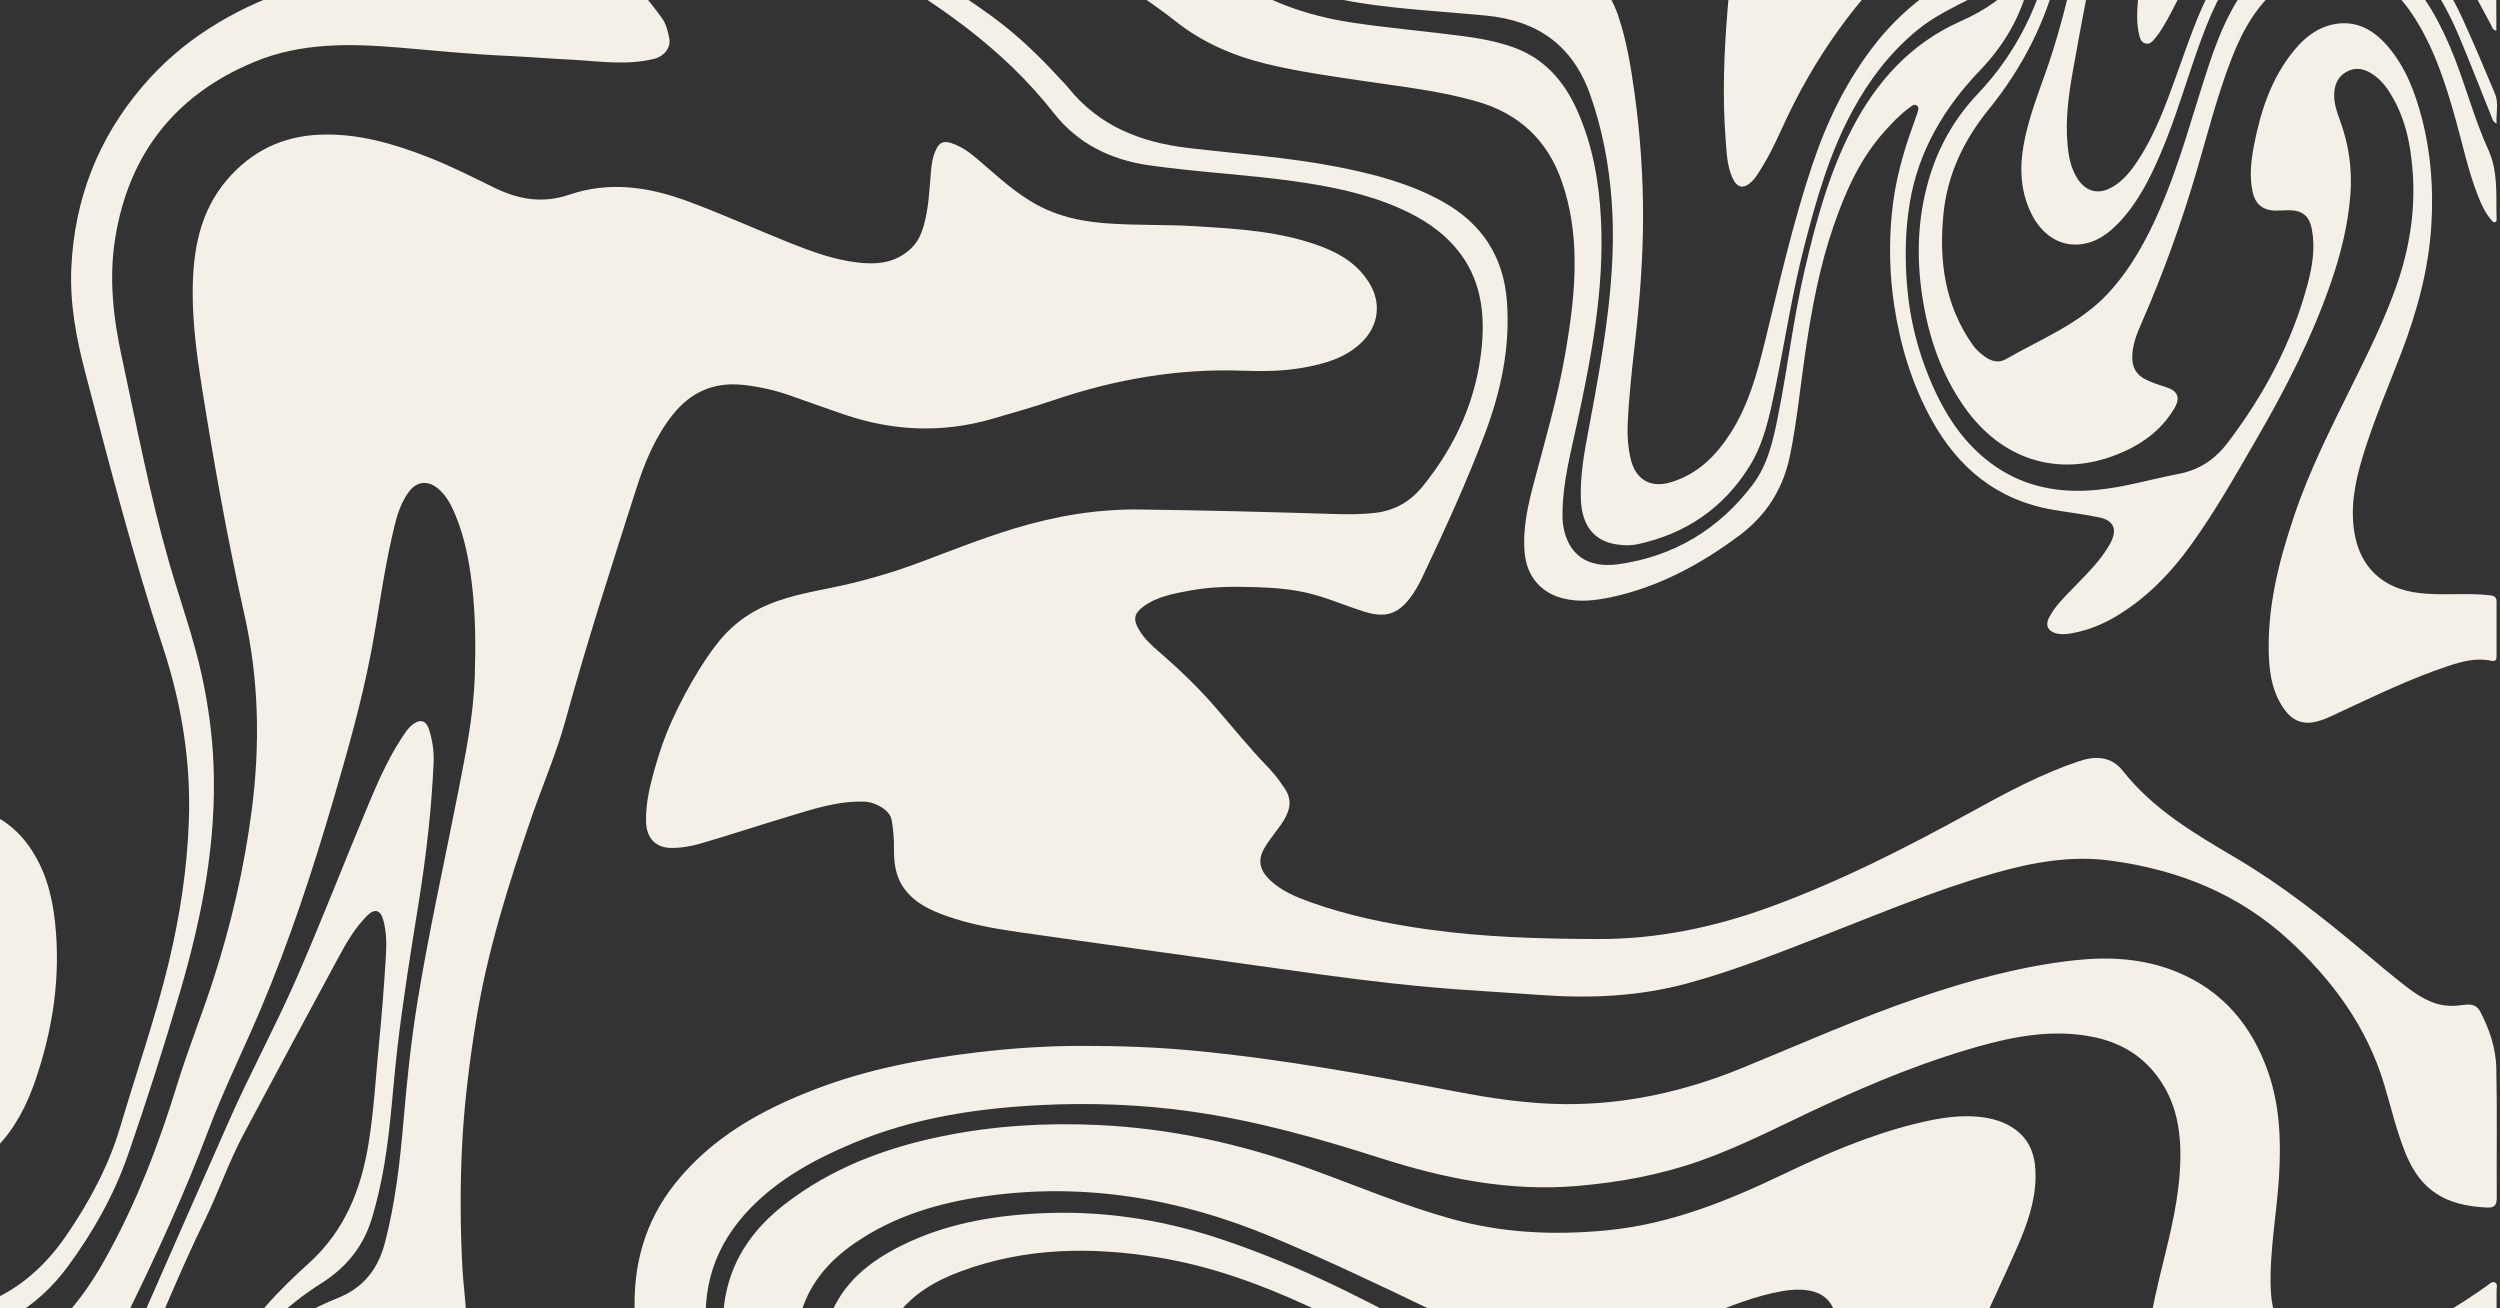<svg xmlns="http://www.w3.org/2000/svg" xmlns:xlink="http://www.w3.org/1999/xlink" width="1200" zoomAndPan="magnify" viewBox="0 0 900 471" height="628" preserveAspectRatio="xMidYMid meet" version="1.2"><rect x="0" y="0" width="900" height="471" fill="#333333" stroke="none"/><g id="49e6cfc2df"><path style=" stroke:none;fill-rule:nonzero;fill:#f4f0e8;fill-opacity:1;" d="M -162.012 -181.531 C -160.91 -181.914 -160.012 -182.609 -159.078 -183.297 C -135.457 -200.449 -109.688 -213.113 -81.266 -220.055 C -74.336 -221.742 -67.25 -223 -60.066 -221.008 C -53.957 -219.324 -51.652 -215.621 -53.148 -209.48 C -54.293 -204.77 -56.781 -200.664 -59.379 -196.668 C -67.344 -184.445 -76.363 -172.973 -84.844 -161.117 C -97.07 -144.008 -109.578 -127.082 -120.723 -109.23 C -124.512 -103.168 -128.102 -96.98 -130.441 -90.145 C -131.184 -87.973 -131.25 -85.824 -131.398 -83.641 C -131.508 -81.91 -129.281 -80.617 -127.156 -80.887 C -122.004 -81.551 -117.688 -84.25 -113.402 -86.793 C -97.789 -96.059 -83.898 -107.77 -69.117 -118.219 C -59.918 -124.719 -50.09 -130.207 -39.223 -133.367 C -31.574 -135.594 -23.566 -136.844 -15.703 -135.066 C -11.836 -134.188 -7.629 -133.336 -4.289 -130.68 C -3.906 -130.375 -3.285 -130.141 -2.824 -130.207 C 1.211 -130.746 5.262 -130.355 9.277 -132.098 C 26.418 -139.566 42.188 -149.574 58.453 -158.629 C 79.902 -170.574 102.113 -180.754 125.219 -188.977 C 144.305 -195.77 163.75 -201.348 183.703 -204.98 C 202.535 -208.414 221.531 -209.75 240.676 -209.133 C 267.039 -208.277 292.762 -203.363 318.395 -197.625 C 332.363 -194.5 346.336 -191.395 360.586 -189.785 C 371.879 -188.504 382.598 -190.449 392.688 -195.68 C 406.711 -202.945 421.75 -206.266 437.371 -207.816 C 450.387 -209.109 463.375 -210.191 476.457 -209.809 C 480.801 -209.684 485.086 -209.066 489.102 -207.32 C 494.332 -205.051 494.758 -201.473 490.234 -198.008 C 484.938 -193.949 478.762 -191.395 472.938 -188.258 C 463.578 -183.207 457.324 -175.84 454.188 -165.648 C 451.105 -155.617 448.293 -145.492 444.074 -135.832 C 438.316 -122.648 430.465 -110.691 422.762 -98.637 C 419.434 -93.43 416.023 -88.254 413.684 -82.484 C 409.738 -72.754 411.773 -65.703 420.332 -59.605 C 426.352 -55.32 433.109 -52.441 439.836 -49.516 C 451.285 -44.547 462.195 -38.539 472.949 -32.23 C 484.746 -25.289 497.703 -22.117 511.145 -20.43 C 523.34 -18.902 535.633 -18.891 547.859 -17.766 C 551.379 -17.438 554.875 -16.922 558.328 -16.18 C 570.781 -13.504 578.711 -5.934 582.691 6.07 C 585.629 14.922 587.113 24.055 588.395 33.23 C 590.52 48.461 591.566 63.793 591.5 79.156 C 591.43 93.633 590.305 108.074 588.688 122.469 C 587.539 132.648 586.371 142.828 585.953 153.062 C 585.785 157.137 586.098 161.207 587.031 165.176 C 588.754 172.555 594.098 175.805 601.387 173.648 C 611.238 170.723 618.008 163.883 623.309 155.438 C 629.551 145.492 632.586 134.312 635.352 123.078 C 640.582 101.762 645.41 80.348 652.383 59.508 C 657.746 43.477 665.012 28.473 675.609 15.18 C 683.887 4.785 694.043 -3.254 705.562 -9.723 C 714.051 -14.492 721.273 -20.465 725.199 -29.754 C 727.516 -35.242 728.844 -40.969 729.777 -46.805 C 732.195 -61.945 734.277 -77.176 740.383 -91.438 C 742.328 -95.98 744.512 -100.426 746.582 -104.91 C 747.918 -107.801 749.102 -110.75 749.719 -113.887 C 750.832 -119.578 747.469 -123.863 741.645 -124.121 C 737.098 -124.312 732.961 -122.707 728.832 -121.141 C 723.793 -119.23 718.945 -116.844 713.762 -115.328 C 704.875 -112.738 698.98 -114.449 693.469 -121.816 C 684.754 -133.457 681.66 -150.172 689.488 -162.824 C 694.551 -171.016 701.816 -176.594 710.398 -180.562 C 718.711 -184.41 727.461 -186.48 736.637 -187.176 C 747.57 -188.008 757.684 -186.062 766.828 -179.898 C 771.977 -176.434 775.848 -171.746 779.008 -166.457 C 783.867 -158.328 787.512 -149.633 790.773 -140.758 C 794.629 -130.273 792.641 -120.918 786.195 -112.086 C 781.707 -105.945 776.703 -100.242 771.438 -94.812 C 759.27 -82.246 751.934 -67.355 748.66 -50.281 C 746.152 -37.234 744.254 -24.086 741.137 -11.152 C 736.617 7.621 728.156 24.336 715.988 39.316 C 707.137 50.215 701.141 62.52 699.68 76.66 C 697.922 93.621 700.062 109.781 710.16 124.156 C 711.344 125.844 712.871 127.16 714.523 128.375 C 716.852 130.086 719.52 130.77 722.004 129.355 C 734.816 121.988 748.898 116.566 759.199 105.297 C 767.301 96.434 772.91 86.062 777.637 75.152 C 784.598 59.09 789.086 42.172 794.484 25.57 C 797.824 15.312 801.594 5.246 807.969 -3.617 C 811.098 -7.945 814.797 -11.703 819.207 -14.75 C 832.488 -23.918 847.023 -23.547 860 -13.883 C 870.52 -6.055 876.773 4.766 881.844 16.473 C 887.109 28.633 890.203 41.633 895.691 53.645 C 899.445 61.879 898.512 70.145 898.762 78.516 C 898.773 79.02 898.895 79.684 898.332 79.93 C 897.602 80.258 897.219 79.559 896.836 79.133 C 894.609 76.559 893.238 73.488 892.012 70.348 C 888.594 61.621 886.66 52.441 884.152 43.445 C 880.371 29.891 876.133 16.539 868.156 4.742 C 864.906 -0.062 860.992 -4.246 856.145 -7.461 C 845.234 -14.695 833.289 -14.199 822.367 -6.137 C 812.898 0.859 807.418 10.637 803.281 21.32 C 798.242 34.344 794.812 47.863 790.895 61.238 C 785.418 79.988 778.816 98.32 770.988 116.207 C 769.223 120.242 767.559 124.336 767.613 128.914 C 767.66 132.48 769.211 134.977 772.348 136.562 C 774.723 137.766 777.242 138.566 779.773 139.375 C 784.059 140.734 785.023 143.199 782.754 147.035 C 777.895 155.246 770.449 160.375 761.801 163.75 C 740.754 171.949 720.43 165.445 707.148 146.496 C 698.711 134.461 694.168 120.953 691.996 106.531 C 689.703 91.305 690.434 76.32 695.305 61.621 C 698.812 51.047 704.492 41.68 712.086 33.691 C 726.199 18.836 734.512 1.211 738.82 -18.598 C 741.305 -30.047 742.688 -41.68 745.117 -53.129 C 748.875 -70.867 756.961 -86.207 769.852 -99.02 C 774.297 -103.426 778.398 -108.152 782.09 -113.234 C 787.859 -121.188 789.152 -129.848 786.41 -139.105 C 783.281 -149.656 778.961 -159.723 772.023 -168.371 C 765.129 -176.953 755.918 -181.34 744.949 -181.914 C 733.535 -182.508 722.871 -179.91 713.074 -173.996 C 708.16 -171.023 704.066 -167.145 701.309 -162.051 C 695.887 -152.039 699.309 -140.027 708.832 -135.73 C 714.164 -133.324 719.574 -134.156 724.863 -136.012 C 730.023 -137.824 735.109 -139.871 740.258 -141.703 C 743.273 -142.77 746.41 -143.355 749.617 -143.234 C 761.012 -142.77 765.938 -130.926 764.914 -123.379 C 764.105 -117.441 761.383 -112.324 758.156 -107.43 C 753.148 -99.84 747.797 -92.473 744.309 -83.98 C 740.148 -73.867 738.133 -63.238 736.492 -52.508 C 734.859 -41.891 733.535 -31.207 729.09 -21.242 C 725.055 -12.199 718.809 -5.348 709.938 -0.805 C 703.188 2.66 696.293 5.879 690.355 10.734 C 680.57 18.746 673.055 28.586 667.051 39.609 C 658.648 54.996 653.91 71.711 649.559 88.559 C 645.129 105.723 642.527 123.258 638.93 140.59 C 636.973 150.016 634.992 159.52 629.844 167.82 C 620.473 182.926 606.852 192.184 589.496 195.93 C 587.078 196.445 584.547 196.367 582.094 196.008 C 573.852 194.824 569.43 189.168 569.105 179.617 C 568.801 170.992 570.41 162.566 571.984 154.164 C 574.727 139.621 577.395 125.066 579.07 110.355 C 580.531 97.547 581.152 84.656 580.16 71.789 C 579.184 59.012 576.82 46.504 572.547 34.312 C 566.27 16.395 553.617 7.43 535.035 5.617 C 520.008 4.156 504.902 3.438 489.957 1.109 C 475.254 -1.176 461.465 -5.629 449.195 -14.301 C 438.094 -22.152 425.719 -27.629 413.383 -33.176 C 404.441 -37.203 395.508 -41.285 387.75 -47.469 C 378.672 -54.691 377.379 -62.574 383.766 -72.238 C 384.789 -73.777 385.938 -75.25 387.117 -76.68 C 394.137 -85.227 402.102 -92.898 409.434 -101.168 C 426.102 -119.961 438.203 -141.039 442.883 -166.008 C 444.582 -175.039 447.867 -183.441 453.242 -191.012 C 456.258 -195.254 455.168 -197.457 449.926 -197.875 C 435.031 -199.043 421.625 -195.363 410.129 -185.457 C 404.102 -180.258 398.848 -174.242 392.688 -169.191 C 380.043 -158.82 365.793 -156.797 350.25 -160.418 C 336.121 -163.715 322.422 -168.438 308.566 -172.645 C 307.652 -172.926 306.73 -173.207 305.719 -173.184 C 311.41 -171.238 317.102 -169.25 322.816 -167.348 C 333.625 -163.77 344.32 -159.812 355.559 -157.629 C 369.852 -154.863 382.461 -158.215 393.711 -167.426 C 400.223 -172.77 405.734 -179.145 412.145 -184.566 C 421.277 -192.305 431.637 -196.57 443.797 -195.457 C 447.609 -195.105 449.352 -192.926 447.934 -189.809 C 442.871 -178.664 441.23 -166.605 438.262 -154.906 C 433.977 -138.059 425.348 -123.504 414.539 -110.074 C 405.645 -99.02 395.148 -89.523 385.07 -79.617 C 381.539 -76.141 378.074 -72.598 375.344 -68.438 C 370.168 -60.551 370.82 -54.207 377.469 -47.492 C 382.82 -42.082 389.289 -38.281 395.938 -34.75 C 406.543 -29.102 417.609 -24.332 428.035 -18.352 C 432.176 -15.977 436.371 -13.625 440.141 -10.723 C 454.121 0.039 470.035 5.664 487.312 8.215 C 500.156 10.117 513.09 11.23 525.957 12.906 C 532.371 13.738 538.715 14.852 544.82 17.035 C 555.945 21.016 563.055 29.184 567.742 39.652 C 573.344 52.148 575.672 65.387 576.348 78.977 C 577.598 104.082 572.895 128.477 567.652 152.816 C 565.449 163.062 562.727 173.242 562.512 183.816 C 562.48 185.582 562.469 187.367 562.738 189.102 C 564.359 199.473 571.266 204.711 582.656 203.117 C 602.645 200.305 618.852 190.531 631 174.445 C 636.488 167.18 638.391 158.305 640.133 149.543 C 643.598 132.109 645.668 114.418 649.707 97.086 C 653.777 79.629 658.434 62.328 666.746 46.324 C 675.609 29.25 687.938 15.574 705.91 7.609 C 714.234 3.922 721.723 -1.016 727.562 -8.172 C 727.945 -8.645 728.406 -9.094 728.898 -9.453 C 730.023 -10.273 730.676 -10.07 730.676 -8.555 C 730.688 -7.023 730.293 -5.586 729.902 -4.133 C 726.832 7.113 720.957 16.809 712.973 25.145 C 699.891 38.789 690.59 54.309 687.484 73.215 C 685.844 83.203 685.73 93.203 686.574 103.258 C 687.543 114.777 690.297 125.844 694.73 136.484 C 699.973 149.07 707.125 160.328 718.664 168.125 C 729.586 175.504 741.777 177.594 754.77 176.367 C 764.836 175.422 774.477 172.477 784.34 170.598 C 791.852 169.172 797.531 165.234 801.996 159.352 C 815.055 142.176 825.066 123.414 830.691 102.484 C 832.434 95.969 833.547 89.348 832.277 82.586 C 831.344 77.637 828.801 75.656 823.785 75.68 C 822.367 75.691 820.961 75.824 819.543 75.824 C 814.73 75.824 811.918 73.688 810.918 68.941 C 809.727 63.309 810.398 57.66 811.48 52.105 C 813.887 39.754 817.754 27.988 825.922 18.082 C 829.711 13.48 834.289 9.836 840.285 8.711 C 848.484 7.172 854.727 10.918 859.789 16.898 C 866.086 24.348 869.426 33.242 871.867 42.543 C 875.164 55.121 876.062 67.965 875.297 80.855 C 874.355 96.734 870.227 111.941 864.559 126.777 C 859.801 139.23 854.48 151.477 850.609 164.266 C 847.898 173.219 846.043 182.309 847.574 191.688 C 849.633 204.352 857.965 211.969 870.73 213.473 C 877.086 214.227 883.441 213.801 889.797 213.891 C 892.09 213.926 894.375 214.059 896.656 214.34 C 898.234 214.531 898.773 215.25 898.762 216.746 C 898.727 223.203 898.738 229.648 898.762 236.105 C 898.762 237.352 898.516 238.23 896.961 237.895 C 891.539 236.691 886.398 238.094 881.359 239.762 C 868.078 244.156 855.516 250.266 842.848 256.125 C 839.578 257.645 836.383 259.387 832.75 260.027 C 828.543 260.758 825.258 259.172 822.773 255.922 C 818.398 250.199 817.094 243.449 816.801 236.477 C 816.07 218.785 820.398 201.98 825.988 185.422 C 831.457 169.215 839.184 154.008 846.73 138.734 C 852.445 127.172 858.18 115.645 862.52 103.461 C 867.27 90.156 869.562 76.469 868.605 62.387 C 867.875 51.668 865.738 41.219 859.496 32.086 C 858.137 30.094 856.504 28.352 854.535 26.965 C 851.621 24.941 848.473 23.953 845.078 25.672 C 841.625 27.418 840.34 30.508 840.309 34.211 C 840.285 37.359 841.262 40.316 842.344 43.219 C 845.559 51.891 846.855 60.855 846.145 70.035 C 845.301 80.988 842.66 91.586 839.059 101.953 C 832.266 121.547 822.863 139.902 812.504 157.789 C 804.891 170.926 797.453 184.164 788.535 196.48 C 781.102 206.738 772.383 215.656 761.359 222.125 C 756.434 225.016 751.191 227.039 745.559 228.027 C 743.703 228.355 741.879 228.48 740.047 227.961 C 737.234 227.176 736.266 225.105 737.594 222.473 C 739.742 218.223 743.152 214.98 746.402 211.617 C 750.945 206.918 755.691 202.395 759.066 196.703 C 759.289 196.32 759.527 195.949 759.73 195.559 C 762.371 190.551 761.023 187.324 755.5 186.211 C 750.148 185.129 744.715 184.469 739.328 183.555 C 719.102 180.16 704.93 168.539 695.258 150.902 C 688.262 138.16 684.145 124.496 681.941 110.145 C 680.254 99.164 679.996 88.176 681.031 77.164 C 682.086 65.949 684.988 55.141 688.891 44.59 C 689.352 43.355 689.77 42.094 690.188 40.836 C 690.488 39.914 690.996 38.801 690.195 38.09 C 689.172 37.168 688.137 38.238 687.387 38.777 C 684.145 41.105 681.422 44.008 678.746 46.953 C 669.68 56.895 664.383 68.91 660.066 81.418 C 655.016 96.051 652.227 111.188 649.965 126.465 C 648.109 138.992 646.938 151.613 644.387 164.043 C 641.898 176.121 635.793 185.66 625.883 192.992 C 612.027 203.238 597.156 211.293 580.172 214.949 C 574.367 216.195 568.531 216.906 562.605 215.398 C 554.527 213.34 549.59 207.254 548.871 198.922 C 548.094 189.922 550.176 181.387 552.449 172.859 C 556.461 157.777 560.816 142.793 563.48 127.387 C 565.426 116.16 566.992 104.867 566.855 93.461 C 566.742 83.914 565.438 74.5 562.277 65.379 C 557.059 50.352 546.777 40.836 531.57 36.492 C 518.266 32.691 504.555 31.184 490.934 29.16 C 479.238 27.418 467.516 25.809 456 23.02 C 444.066 20.129 433.031 15.383 423.359 7.766 C 407.938 -4.359 390.863 -13.828 373.812 -23.355 C 364.016 -28.832 354.297 -34.469 345.965 -42.141 C 345.121 -42.914 344.32 -43.746 343.578 -44.613 C 336.91 -52.316 337.438 -59.473 345.086 -66.289 C 350.922 -71.473 357.414 -75.746 363.883 -80.066 C 376.242 -88.32 388.457 -96.77 398.738 -107.609 C 408.23 -117.633 416.477 -128.496 420.379 -142.062 C 421.332 -145.391 422.008 -148.766 421.684 -152.266 C 421.266 -156.754 418.453 -158.406 414.328 -156.605 C 407.938 -153.828 402.707 -149.227 396.902 -145.539 C 388.547 -140.23 379.832 -135.898 369.863 -134.594 C 361.125 -133.457 352.621 -134.605 344.207 -137.059 C 332.781 -140.398 322.176 -145.66 311.5 -150.789 C 296.453 -158.035 281.402 -165.266 265.094 -169.371 C 253.52 -172.285 241.777 -173.926 229.832 -174.637 C 221.328 -175.129 212.871 -175.051 204.434 -174.387 C 189.387 -173.219 174.582 -170.453 159.918 -166.82 C 120.246 -157 84.648 -138.801 51.805 -114.832 C 35.102 -102.652 18.648 -90.133 4.238 -75.23 C -36.871 -32.715 -66.699 16.496 -83.09 73.52 C -87.184 87.77 -89.32 102.461 -92.02 117.016 C -95.617 136.43 -97.395 156.023 -97.09 175.738 C -96.73 198.066 -94.312 220.156 -86.621 241.336 C -81.684 254.922 -74.867 267.473 -64.383 277.641 C -58.016 283.816 -50.516 287.664 -41.395 288.449 C -33.555 289.125 -25.715 288.406 -17.906 289.203 C -6.289 290.398 3.531 294.84 10.469 304.672 C 16.238 312.836 18.738 322.117 19.793 331.855 C 21.93 351.348 19.098 370.266 12.809 388.711 C 9.738 397.734 5.477 406.137 -1.262 413.074 C -10.383 422.477 -22.285 423.715 -33.238 416.527 C -42.676 410.332 -49.684 401.816 -55.848 392.605 C -71.504 369.23 -84.875 344.531 -97.461 319.395 C -106.988 300.363 -116.359 281.254 -123.816 261.289 C -129.496 246.082 -132.883 230.348 -134.758 214.25 C -136.785 196.871 -137.93 179.461 -137.887 161.961 C -137.852 146.496 -136.828 131.098 -135.289 115.723 C -133.051 93.406 -129.574 71.281 -125.121 49.305 C -122.895 38.316 -120.25 27.406 -118.148 16.383 C -116.941 10.094 -115.82 3.797 -116.289 -2.785 C -116.672 -8.105 -121.555 -9.891 -125.93 -7.801 C -133.637 -4.109 -139.742 1.684 -145.59 7.699 C -150.754 13.02 -155.59 18.656 -159.91 24.707 C -160.449 25.461 -160.988 26.168 -162.078 25.773 C -162.078 -9.578 -162.078 -44.93 -162.078 -80.289 C -159.84 -81.539 -159.098 -83.945 -157.805 -85.891 C -145.23 -104.82 -130.508 -122.109 -116.348 -139.812 C -105.156 -153.805 -94.156 -167.953 -84.527 -183.105 C -81.828 -187.355 -79.285 -191.723 -78.148 -196.703 C -77.035 -201.562 -79.129 -204.406 -84.121 -204.812 C -87.664 -205.094 -91.176 -204.812 -94.617 -203.879 C -118.699 -197.32 -139.977 -185.512 -158.918 -169.383 C -159.84 -168.598 -160.594 -167.48 -162.07 -167.797 C -162.012 -172.328 -162.012 -176.93 -162.012 -181.531 Z M -162.012 -181.531 "/><path style=" stroke:none;fill-rule:nonzero;fill:#f4f0e8;fill-opacity:1;" d="M -162.012 254.922 C -161.16 255.484 -160.461 256.113 -159.168 255.809 C -156.738 255.246 -154.734 256.25 -153.004 258.039 C -149.215 261.973 -146.625 266.73 -144.039 271.422 C -127.371 301.59 -111.273 332.059 -95.598 362.742 C -81.594 390.152 -69.344 418.34 -59.594 447.559 C -58.086 452.082 -56.32 456.512 -53.832 460.629 C -48.816 468.953 -41.18 472.855 -31.801 473.203 C -7.922 474.105 10.625 464.195 24 444.59 C 32.199 432.578 39.094 419.812 43.246 405.809 C 49.137 385.922 56 366.316 60.836 346.141 C 64.785 329.629 67.336 312.879 67.977 295.898 C 68.801 274.367 65.367 253.383 58.676 233.035 C 47.914 200.359 39.332 167.09 30.625 133.852 C 27.418 121.605 25.102 109.164 25.676 96.41 C 26.801 71.73 35.27 49.891 51.332 31.062 C 65.492 14.469 83.465 3.684 103.824 -3.527 C 113.914 -7.09 124.34 -9.5 134.543 -12.68 C 137.996 -13.762 141.223 -15.191 144.16 -17.473 C 148.68 -20.98 147.141 -26.414 144.777 -29.742 C 138.398 -38.766 129.188 -44.164 119.516 -48.82 C 110.629 -53.094 101.215 -55.996 91.418 -57.066 C 81.812 -58.109 72.207 -57.559 62.691 -55.578 C 49.789 -52.891 37.664 -48.113 25.867 -42.41 C 21.738 -40.418 17.59 -38.461 13.449 -36.48 C 12.043 -35.805 10.414 -35.48 9.141 -36.27 C 7.633 -37.203 8.445 -38.844 8.84 -40.16 C 10.211 -44.793 12.832 -48.797 15.555 -52.711 C 22.449 -62.633 30.762 -71.316 39.555 -79.527 C 57.137 -95.926 76.188 -110.355 97.133 -122.211 C 121.707 -136.113 147.914 -145.234 175.988 -148.711 C 194.977 -151.062 213.758 -150.16 232.113 -144.438 C 249.852 -138.902 264.496 -128.891 275.25 -113.527 C 279.117 -107.992 279.602 -102.102 276.316 -98.344 C 274.227 -95.957 271.988 -93.676 269.254 -91.965 C 266.016 -89.953 263.035 -87.59 260.324 -84.926 C 254.016 -78.75 253.125 -71.742 257.559 -64.016 C 261.336 -57.445 266.781 -52.43 272.629 -47.809 C 285.922 -37.312 300.625 -29 315.191 -20.488 C 329.531 -12.109 343.906 -3.785 357.336 6.059 C 366.141 12.512 373.98 20.016 381.336 28.059 C 382.473 29.293 383.688 30.465 384.746 31.77 C 395.848 45.535 410.805 51.262 427.879 53.285 C 445.82 55.422 463.895 56.613 481.664 60.113 C 494.613 62.668 507.32 65.961 519.008 72.383 C 533.359 80.27 541.301 92.203 542.504 108.68 C 543.707 125.168 540.32 140.859 534.586 156.09 C 527.926 173.793 519.996 190.969 511.91 208.062 C 510.695 210.629 509.266 213.082 507.57 215.332 C 503.047 221.336 498.312 222.438 491.215 220.223 C 485.074 218.312 479.125 215.723 472.926 214.027 C 466.551 212.281 459.914 211.641 453.289 211.418 C 445 211.137 436.676 211.047 428.488 212.586 C 422.57 213.688 416.543 214.688 411.516 218.445 C 408.273 220.863 407.891 223 409.949 226.566 C 412.234 230.527 415.754 233.328 419.094 236.25 C 425.473 241.82 431.488 247.723 437.07 254.09 C 443.559 261.5 449.699 269.219 456.582 276.293 C 458.844 278.621 460.789 281.297 462.59 283.996 C 465.613 288.531 464.031 292.738 461.238 296.75 C 459.18 299.711 456.809 302.434 455.02 305.605 C 452.309 310.395 454.234 314.086 457.359 316.984 C 461.41 320.73 466.379 322.848 471.418 324.656 C 485.188 329.629 499.438 332.531 513.914 334.566 C 534.27 337.434 554.73 337.984 575.234 338.055 C 596.605 338.109 617.121 333.848 637.164 326.535 C 662.57 317.258 686.539 305.031 710.172 292.016 C 722.543 285.199 735.031 278.531 748.504 274.008 C 754.43 272.031 760.102 272.277 764.207 277.484 C 775.148 291.387 790.031 300.082 804.879 308.844 C 821.309 318.539 836.223 330.27 850.777 342.508 C 855.785 346.715 860.777 350.941 865.941 354.945 C 870.562 358.535 875.488 361.75 881.598 362.09 C 883.688 362.211 885.824 361.875 887.93 361.672 C 890.18 361.461 891.844 362.156 892.934 364.27 C 896.242 370.625 898.512 377.398 898.672 384.484 C 899.02 400.027 898.727 415.594 898.828 431.148 C 898.852 433.77 898.074 434.852 895.375 434.727 C 880.551 434.051 871.609 428.742 866.164 415.582 C 862.812 407.473 860.855 398.914 858.348 390.547 C 852.16 369.828 839.902 353.137 824.277 338.672 C 805.969 321.734 783.91 312.992 759.492 309.789 C 745.398 307.941 731.688 310.441 718.156 314.297 C 696.359 320.52 675.52 329.371 654.441 337.559 C 639.031 343.543 623.688 349.594 607.695 353.945 C 590.215 358.715 572.523 359.512 554.617 358.199 C 545.461 357.535 536.285 356.984 527.129 356.352 C 509.941 355.172 492.836 353.18 475.773 350.852 C 459.496 348.625 443.234 346.309 426.969 344.023 C 406.77 341.191 386.555 338.434 366.367 335.512 C 357.719 334.262 349.09 332.711 340.824 329.785 C 335.098 327.762 329.598 325.254 325.719 320.156 C 322.309 315.691 321.77 310.531 321.836 305.254 C 321.871 301.871 321.566 298.539 321.004 295.234 C 320.41 291.734 315.359 288.754 311.219 288.598 C 301.199 288.227 291.953 291.543 282.605 294.32 C 272.371 297.371 262.246 300.777 251.988 303.727 C 248.75 304.66 245.332 305.254 241.855 305.254 C 236.008 305.254 232.664 301.789 232.566 295.504 C 232.465 288.891 234.039 282.59 235.828 276.305 C 237.434 270.613 239.348 265.043 241.801 259.645 C 244.711 253.211 247.996 247.027 251.719 241.008 C 253.633 237.926 255.68 234.934 257.859 232.102 C 261.121 227.836 265.016 224.137 269.637 221.234 C 278.434 215.723 288.34 213.789 298.309 211.797 C 309.488 209.559 320.441 206.457 331.141 202.453 C 342.387 198.234 353.555 193.781 365.074 190.281 C 379.797 185.805 394.855 183.23 410.23 183.422 C 433.547 183.703 456.863 184.32 480.18 185.039 C 485.32 185.199 490.406 185.211 495.5 184.566 C 502.328 183.703 507.852 180.395 512.125 175.133 C 524.18 160.297 531.73 143.457 533.473 124.348 C 534.609 111.898 532.875 99.977 524.574 89.84 C 518.996 83.035 511.809 78.48 503.879 74.98 C 491.73 69.617 478.844 67.062 465.785 65.23 C 448.484 62.801 431.02 61.992 413.719 59.516 C 399.863 57.539 388.062 51.758 379.457 40.801 C 360.891 17.137 336.785 0.602 310.973 -13.93 C 293.414 -23.816 275.914 -33.816 259.492 -45.535 C 250.312 -52.082 241.664 -59.215 235.848 -69.145 C 230.609 -78.098 229.539 -87.488 232.484 -97.477 C 233.668 -101.48 235.027 -105.43 234.871 -109.852 C 234.633 -116.824 230.855 -121.445 225.738 -125.137 C 216.738 -131.625 206.289 -134.379 195.426 -135.27 C 163.832 -137.867 135.027 -129.645 108.863 -112.031 C 103.691 -108.547 98.832 -104.551 95.75 -98.828 C 93.543 -94.746 95.008 -91.078 98.527 -88.48 C 101.676 -86.152 105.219 -84.488 108.773 -83 C 126.914 -75.41 144.352 -66.488 160.805 -55.703 C 167.758 -51.148 174.27 -45.965 180.793 -40.836 C 190.52 -33.176 200.77 -26.258 210.914 -19.172 C 217.719 -14.414 224.387 -9.477 230.203 -3.469 C 233.172 -0.398 235.68 2.977 238.199 6.383 C 239.852 8.598 240.414 11.195 240.934 13.762 C 241.617 17.18 239.031 20.262 235.656 21.129 C 225.57 23.715 215.457 21.961 205.355 21.465 C 197.688 21.094 190.027 20.441 182.355 20.105 C 169.645 19.531 156.992 18.273 144.328 17.18 C 126.434 15.652 108.594 15.211 91.566 22.277 C 63.109 34.086 46.359 55.422 41.469 85.746 C 39.152 100.121 40.781 114.484 43.863 128.656 C 49.219 153.344 53.906 178.18 60.883 202.496 C 64.805 216.164 69.723 229.547 72.727 243.473 C 75.008 254.023 76.449 264.664 76.875 275.473 C 77.977 303.355 72.645 330.293 64.895 356.801 C 59.105 376.609 52.828 396.305 46.059 415.797 C 41.02 430.273 33.461 443.633 24.359 456.008 C 12.988 471.461 -2.723 479.887 -21.238 483.629 C -28.82 485.172 -36.445 485.98 -44.137 484.711 C -60.176 482.043 -69.367 473 -72.438 456.996 C -75.598 440.543 -79.996 424.492 -87.645 409.465 C -92.637 399.645 -99.117 390.859 -106.012 382.348 C -111.746 375.262 -116.664 367.633 -121.465 359.906 C -134.039 339.648 -145.512 318.684 -159.73 299.461 C -160.359 298.617 -160.855 297.641 -162 297.359 C -162.012 283.199 -162.012 269.059 -162.012 254.922 Z M -162.012 254.922 "/><path style=" stroke:none;fill-rule:nonzero;fill:#f4f0e8;fill-opacity:1;" d="M -162.012 324.387 C -160.82 324.961 -160.258 326.086 -159.652 327.164 C -149.234 345.656 -141.34 365.195 -135.535 385.598 C -131.836 398.598 -128.484 411.691 -124.559 424.625 C -120.262 438.754 -115.277 452.656 -107.867 465.523 C -103.074 473.836 -96.395 480.527 -88.836 486.309 C -80.098 493 -70.773 498.715 -60.379 502.516 C -49.438 506.52 -38.391 506.758 -27.402 502.91 C -15.883 498.871 -4.738 493.91 5.867 487.836 C 19.781 479.875 29.5 468.008 37.316 454.207 C 48.746 434.027 56.957 412.602 63.762 390.512 C 67.629 377.949 72.555 365.723 76.617 353.215 C 83.141 333.113 87.922 312.566 90.633 291.602 C 93.68 268.047 93.219 244.574 87.988 221.27 C 81.879 194.105 77.012 166.719 72.645 139.23 C 70.848 127.879 69.328 116.465 69.371 104.969 C 69.43 90.336 71.836 76.207 81.848 64.578 C 90.539 54.465 101.598 49.078 114.938 48.496 C 128.66 47.887 141.504 51.656 154.102 56.559 C 162.348 59.766 170.219 63.812 178.16 67.672 C 186.832 71.879 195.547 73.285 204.816 70.125 C 219.27 65.195 233.34 67.211 247.309 72.352 C 259.84 76.961 271.988 82.484 284.371 87.445 C 292.176 90.57 300.086 93.441 308.477 94.473 C 315.707 95.363 322.578 94.746 328.203 89.211 C 330.465 86.996 331.68 84.207 332.488 81.426 C 334.355 74.973 334.59 68.211 335.164 61.531 C 335.402 58.73 335.828 56.062 337.156 53.465 C 338.426 50.98 340.184 50.789 342.363 51.477 C 347.312 53.016 350.992 56.523 354.781 59.797 C 361.664 65.75 368.445 71.777 376.93 75.523 C 383.754 78.535 390.898 79.832 398.242 80.391 C 408.906 81.203 419.613 80.773 430.285 81.438 C 445.551 82.383 460.848 83.227 475.379 88.637 C 482.543 91.301 488.863 95.195 493.004 101.977 C 497.332 109.074 496.309 117.184 490.406 123.031 C 484.434 128.949 476.816 130.996 468.934 132.402 C 461.77 133.672 454.504 133.707 447.258 133.449 C 424.09 132.637 401.684 136.508 379.797 143.895 C 372.352 146.414 364.793 148.598 357.234 150.781 C 339.227 155.988 321.434 155.223 303.797 149.184 C 297.273 146.957 290.781 144.629 284.293 142.332 C 278.848 140.422 273.27 139.195 267.535 138.566 C 257.039 137.418 248.66 141.141 242.18 149.305 C 235.871 157.258 232.059 166.539 229.023 176.055 C 220.215 203.645 211.285 231.211 203.625 259.16 C 200.328 271.207 195.336 282.637 191.285 294.402 C 183.02 318.449 175.371 342.688 171.32 367.883 C 168.914 382.863 167.047 397.891 166.316 413.074 C 165.609 427.652 165.699 442.219 166.484 456.77 C 166.766 461.969 167.52 467.129 167.754 472.328 C 168.316 484.473 166.562 495.992 157.746 505.316 C 153.605 509.691 148.512 512.684 143.18 515.293 C 139.602 517.035 135.957 518.645 132.676 520.918 C 128.039 524.109 127.219 528.633 130.367 533.301 C 132.348 536.227 135.117 538.262 138.051 540.094 C 139.164 540.793 140.234 541.578 141.324 542.332 C 127.715 542.332 114.105 542.332 100.496 542.332 C 100 541.5 99.586 540.609 99 539.848 C 90.801 529.148 87.211 517.137 88.617 503.695 C 89.742 492.945 94.738 484.34 103.059 477.559 C 108.75 472.91 115.32 469.852 122.023 467.109 C 131.031 463.406 136.148 456.66 138.559 447.445 C 142.371 432.871 144.035 417.969 145.305 403.031 C 146.52 388.789 148.016 374.586 150.312 360.492 C 154.406 335.32 159.996 310.43 164.887 285.402 C 167.598 271.523 170.465 257.688 170.918 243.516 C 171.266 232.473 171.219 221.438 169.902 210.438 C 168.891 201.891 167.293 193.488 163.988 185.512 C 162.48 181.879 160.703 178.258 157.465 175.703 C 153.797 172.812 149.93 173.332 147.148 177.109 C 143.438 182.172 142.258 188.191 140.918 194.117 C 137.871 207.559 136.195 221.258 133.598 234.777 C 130.156 252.762 125.148 270.355 120.02 287.898 C 112.543 313.523 104.184 338.84 93.781 363.449 C 87.629 378.004 80.555 392.188 74.996 406.977 C 66.438 429.742 56.305 451.777 45.594 473.586 C 39.531 485.926 30.703 495.566 19.016 502.742 C 9.984 508.285 0.629 513.281 -8.258 519.082 C -20.227 526.902 -33.375 532.871 -44.297 542.309 C -60.738 542.309 -77.172 542.309 -93.617 542.309 C -96.957 537.316 -99.68 531.949 -102.66 526.742 C -109.363 514.988 -118.609 505.191 -127.156 494.855 C -141.148 477.941 -153.23 459.887 -160.371 438.898 C -160.719 437.887 -161.148 436.918 -162.035 436.258 C -162.012 398.98 -162.012 361.684 -162.012 324.387 Z M -162.012 324.387 "/><path style=" stroke:none;fill-rule:nonzero;fill:#f4f0e8;fill-opacity:1;" d="M -162.012 -247.285 C -155.727 -248.578 -150.023 -251.48 -144.195 -253.977 C -127.652 -261.086 -111.445 -268.969 -94.492 -275.156 C -70.324 -283.984 -45.613 -290.699 -20.281 -295.266 C -3.367 -298.316 13.461 -301.879 30.391 -304.93 C 49.656 -308.402 68.969 -311.586 88.438 -313.781 C 101.406 -315.242 114.398 -316.512 127.41 -317.535 C 144.91 -318.91 162.438 -320.066 179.949 -321.227 C 196.402 -322.316 212.871 -323.453 229.246 -325.477 C 245.477 -327.492 261.359 -331.281 277.207 -335.16 C 288.555 -337.941 300.062 -339.684 311.727 -340.043 C 318.16 -340.246 324.613 -339.852 330.957 -338.504 C 336.414 -337.344 341.406 -335.16 345.637 -331.496 C 354.555 -323.758 365.117 -319.145 376.086 -315.277 C 392.426 -309.508 409.242 -305.66 426.371 -303.172 C 439.879 -301.215 453.488 -301.082 467.066 -301.633 C 478.234 -302.094 489.348 -303.445 500.27 -306.164 C 512.371 -309.191 523.406 -314.332 531.91 -323.496 C 542.672 -335.094 556.012 -341.652 570.926 -345.746 C 581.645 -348.691 592.344 -351.754 603.172 -354.238 C 604.297 -354.496 606.074 -355.395 606.594 -354.328 C 607.234 -353.012 605.41 -352.203 604.477 -351.383 C 599.383 -346.895 593.793 -342.957 589.496 -337.602 C 586.551 -333.926 584.332 -329.941 584.828 -325.027 C 585.504 -318.27 589.734 -314.523 595.863 -312.598 C 603.973 -310.047 612.363 -309.957 620.766 -309.797 C 638.277 -309.461 655.023 -312.418 670.715 -320.551 C 681.523 -326.152 691.074 -333.574 700.711 -340.887 C 704.863 -344.023 708.934 -347.266 713.691 -349.535 C 719.352 -352.246 724.973 -352.293 730.059 -348.715 C 739.371 -342.148 748.48 -335.23 755.184 -325.781 C 764.418 -312.758 767.781 -298.168 766.434 -282.375 C 766.172 -279.387 765.973 -276.395 765.734 -273.402 C 765.105 -265.383 768.211 -259.273 774.711 -254.527 C 782.922 -248.543 791.211 -242.672 799.59 -236.949 C 809.656 -230.062 819.16 -222.426 829.117 -215.375 C 838.34 -208.84 848.664 -205.848 859.91 -205.441 C 872.758 -204.98 884.812 -207.738 896.152 -213.699 C 898.109 -214.723 898.852 -214.316 898.805 -212.09 C 898.738 -208.199 898.781 -204.316 898.781 -200.426 C 898.781 -199.426 898.648 -198.559 897.66 -197.93 C 889.965 -193.047 881.934 -188.988 872.555 -188.953 C 865.66 -188.922 858.867 -190.27 852.027 -191.113 C 840.082 -192.598 829.812 -197.457 820.566 -205.129 C 811.32 -212.801 801.672 -219.965 790.977 -225.586 C 782.305 -230.133 772.969 -232.223 763.34 -233.258 C 755.535 -234.102 747.684 -234.586 739.945 -236.047 C 737.492 -236.508 735.141 -237.285 733.016 -238.602 C 729.73 -240.637 728.605 -243.863 729.867 -247.531 C 732.07 -253.941 736.637 -258.859 740.562 -264.156 C 745.535 -270.859 750.191 -277.711 751.73 -286.145 C 754.848 -303.184 743.07 -315.781 728.223 -315.602 C 718.328 -315.488 709.363 -312.172 700.566 -308.203 C 688.488 -302.746 677.125 -295.887 665.281 -289.945 C 650.66 -282.613 635.004 -278.832 618.977 -276.293 C 606.738 -274.355 594.434 -273.133 582.039 -273.738 C 572.254 -274.223 562.492 -275.168 552.996 -277.867 C 548.711 -279.082 544.785 -280.938 541.547 -284.625 C 540.906 -282.738 541.312 -281.465 542.277 -280.387 C 544.281 -278.125 546.508 -276.191 549.434 -275.078 C 563.535 -269.691 578.281 -266.844 592.973 -263.75 C 602.16 -261.816 611.484 -261.086 620.832 -260.477 C 634.309 -259.602 646.633 -263.457 658.715 -268.891 C 670.469 -274.176 681.984 -280.047 694.121 -284.48 C 700.59 -286.844 707.102 -289.16 714.121 -289.262 C 715.719 -289.281 717.293 -289.172 718.855 -288.809 C 724.199 -287.562 725.887 -283.492 722.871 -278.824 C 720.734 -275.516 717.773 -272.93 714.66 -270.621 C 707.418 -265.27 699.902 -260.266 692.727 -254.82 C 683.426 -247.758 675.418 -239.457 670.062 -228.895 C 668.332 -225.488 667.172 -221.898 666.789 -218.051 C 665.945 -209.402 671.414 -206.848 677.621 -205.996 C 685.605 -204.891 693.48 -206.184 701.344 -207.199 C 711.129 -208.469 720.879 -209.809 730.742 -210.414 C 742.668 -211.145 754.352 -210.191 765.793 -206.793 C 779.93 -202.586 791.199 -194.34 799.566 -182.172 C 801.672 -179.113 803.73 -176.031 805.801 -172.949 C 811.559 -164.344 819.613 -159.273 829.699 -157.215 C 837.383 -155.637 845.145 -154.277 852.297 -150.801 C 861.203 -146.461 867.887 -140.344 869.82 -130.027 C 871.395 -121.613 867.93 -113.426 860.508 -108.938 C 857.539 -107.148 854.379 -105.766 851.16 -104.598 C 840.238 -100.617 830.949 -94.191 822.895 -85.926 C 813.199 -75.961 804.043 -65.555 797.398 -53.219 C 795.09 -48.934 793.156 -44.477 792.449 -39.586 C 792.246 -38.145 792.02 -36.617 793.234 -35.637 C 794.539 -34.594 795.98 -35.434 797.207 -36.078 C 802.547 -38.82 807.676 -41.949 813.27 -44.207 C 830.309 -51.102 846.27 -47.832 861.777 -39.359 C 877.715 -30.656 889.223 -17.699 898.008 -2.074 C 898.301 -1.547 898.637 -0.938 898.648 -0.367 C 898.703 3.402 898.684 7.184 898.684 11.027 C 897.32 10.824 897.219 9.801 896.836 9.094 C 892.406 0.961 888.391 -7.406 882.531 -14.695 C 871.836 -28.012 858.395 -37.133 841.555 -40.52 C 829.25 -42.992 818.219 -39.125 808.129 -32.129 C 800.492 -26.832 795.082 -19.586 790.289 -11.77 C 786.039 -4.832 782.887 2.695 778.727 9.668 C 777.871 11.105 776.906 12.492 775.824 13.773 C 774.938 14.832 773.98 16.137 772.316 15.641 C 770.762 15.18 770.371 13.738 770.043 12.32 C 769.145 8.387 769.301 4.383 769.637 0.445 C 770.82 -13.402 773.496 -26.945 777.859 -40.172 C 783.461 -57.109 792.852 -71.664 805.203 -84.406 C 813.277 -92.742 821.738 -100.605 832.176 -106.027 C 837.227 -108.645 842.578 -110.434 847.965 -112.133 C 850.496 -112.93 852.984 -113.855 855.312 -115.137 C 862.16 -118.871 863.805 -126.742 859.09 -132.984 C 855.84 -137.293 851.207 -139.375 846.289 -141.016 C 839.664 -143.223 832.727 -144.188 826.102 -146.438 C 815.078 -150.184 806.711 -157.023 800.762 -166.988 C 797.422 -172.59 794.25 -178.293 790.133 -183.422 C 781.629 -194.004 770.551 -200.223 757.445 -203.023 C 746.109 -205.453 734.691 -205.141 723.254 -203.633 C 706.629 -201.438 690.645 -196.895 675.137 -190.629 C 665.102 -186.57 656.375 -180.449 648.398 -173.23 C 646.297 -171.316 644.07 -169.551 641.664 -168.102 C 637.457 -165.559 634.836 -167.055 634.07 -171.891 C 633.238 -177.188 634.16 -182.488 635.242 -187.672 C 637.469 -198.414 640.461 -208.941 643.957 -219.332 C 644.758 -221.707 645.059 -224.148 645.441 -226.59 C 645.723 -228.379 644.824 -228.66 643.441 -227.973 C 641.133 -226.836 638.965 -225.477 637.207 -223.551 C 632.609 -218.535 627.996 -213.543 623.43 -208.504 C 620.629 -205.41 617.75 -202.441 614.242 -200.145 C 608.855 -196.637 604.062 -197.02 599.73 -201.754 C 596.109 -205.723 592.883 -210.066 589.453 -214.215 C 579.16 -226.68 567.754 -237.734 552.277 -243.629 C 540.781 -248.004 528.949 -251.301 516.973 -254.023 C 497.672 -258.418 479.18 -264.953 461.602 -274.168 C 450.43 -280.027 438.285 -283.289 426.113 -286.438 C 402.27 -292.613 378.48 -299.023 354.613 -305.109 C 346.246 -307.246 337.742 -308.809 328.992 -308.855 C 322.578 -308.875 316.574 -307.188 310.531 -305.602 C 302.457 -303.477 294.246 -302.262 285.957 -301.812 C 267.961 -300.824 249.941 -300.645 231.934 -300.035 C 213.32 -299.406 194.715 -298.516 176.125 -297.156 C 159.566 -295.953 143.055 -294.344 126.555 -292.645 C 108.559 -290.789 90.562 -288.945 72.656 -286.402 C 51.949 -283.469 31.266 -280.375 10.547 -277.562 C -2.219 -275.832 -15.051 -274.66 -27.816 -272.996 C -47.488 -270.434 -66.645 -265.742 -85.305 -258.949 C -109.879 -249.984 -132.824 -237.68 -155.59 -224.992 C -157.605 -223.867 -159.371 -221.965 -162.023 -222.324 C -162.012 -230.672 -162.012 -238.973 -162.012 -247.285 Z M -162.012 -247.285 "/><path style=" stroke:none;fill-rule:nonzero;fill:#f4f0e8;fill-opacity:1;" d="M 167.836 542.344 C 179.566 533.379 191.805 525.496 206.84 523.168 C 212.195 522.332 217.301 520.387 221.734 517.184 C 227.898 512.719 229.449 506.023 229.773 498.949 C 230.168 490.367 228.91 481.855 228.527 473.293 C 227.738 455.656 232.082 439.699 243.238 425.816 C 256.535 409.285 274.316 399.441 293.73 392.031 C 312.434 384.887 331.914 381.199 351.711 378.848 C 364.094 377.375 376.535 376.531 388.973 376.52 C 402.383 376.496 415.801 376.926 429.195 378.184 C 461.16 381.188 492.688 386.957 524.18 392.965 C 537.027 395.414 549.938 397.371 563.074 397.484 C 585.336 397.688 606.559 392.895 627.051 384.527 C 648.309 375.844 669.285 366.441 691.062 359.043 C 709.262 352.855 727.707 347.793 746.871 345.703 C 759.324 344.34 771.617 345.016 783.371 349.773 C 800.109 356.543 810.648 369.129 816.508 385.891 C 820.727 397.945 821.188 410.41 820.477 423.051 C 819.711 436.629 817 450.047 817.453 463.711 C 817.562 467.098 818.047 470.391 818.98 473.633 C 822.277 485.105 832.062 488.578 841.34 487.445 C 854.863 485.789 866.895 480.078 878.594 473.555 C 884.387 470.324 889.93 466.703 895.34 462.855 C 896.176 462.262 897.074 461.203 898.133 461.652 C 899.312 462.16 898.75 463.531 898.762 464.512 C 898.805 470.348 898.785 476.172 898.785 482.012 C 898.785 483.168 898.727 484.16 897.535 484.969 C 885.656 492.988 873.602 500.695 860.586 506.758 C 847.82 512.707 834.773 517.938 820.703 519.871 C 808.453 521.547 796.668 520.117 786.285 512.738 C 777.781 506.688 773.664 498.207 773.406 487.828 C 773.18 478.457 775.148 469.391 777.309 460.371 C 780.336 447.75 783.809 435.199 784.711 422.184 C 785.621 408.926 784.18 396.18 775.07 385.52 C 769.391 378.871 762.078 375.035 753.598 373.312 C 739.227 370.391 725.277 373.012 711.512 376.914 C 692.941 382.188 675.113 389.488 657.602 397.531 C 642.508 404.457 627.828 412.297 612.125 417.867 C 597.875 422.918 583.176 425.605 568.137 426.922 C 543.617 429.07 520.145 424.324 496.996 416.922 C 474.422 409.711 451.656 403.301 428.105 400.039 C 410.277 397.574 392.359 396.934 374.43 397.836 C 351.305 399.004 328.574 402.512 307.023 411.578 C 293.504 417.27 280.715 424.133 270.312 434.781 C 257.254 448.145 252.102 464.027 254.676 482.516 C 256.262 493.922 259.57 504.934 262.145 516.113 C 264.125 524.754 265.699 533.426 264.891 542.355 C 232.531 542.344 200.184 542.344 167.836 542.344 Z M 167.836 542.344 "/><path style=" stroke:none;fill-rule:nonzero;fill:#f4f0e8;fill-opacity:1;" d="M -162.012 -217.062 C -160.461 -217.219 -159.211 -218.074 -157.918 -218.828 C -131.938 -234.023 -105.301 -247.824 -76.387 -256.699 C -60.211 -261.668 -43.699 -264.977 -26.852 -266.586 C -4.188 -268.746 18.488 -270.656 41.117 -273.199 C 64.715 -275.863 88.414 -277.617 112.059 -279.848 C 127.176 -281.273 142.258 -282.938 157.375 -284.332 C 168.453 -285.355 179.543 -286.27 190.645 -286.977 C 209.945 -288.191 229.27 -289.172 248.625 -289.262 C 269.402 -289.363 290.117 -288.18 310.836 -286.797 C 320.879 -286.121 330.926 -285.617 340.934 -284.504 C 358.234 -282.578 374.961 -278.305 391.402 -272.68 C 417.309 -263.816 443.121 -254.617 469.676 -247.812 C 482.926 -244.418 496.57 -242.832 509.84 -239.477 C 518.68 -237.238 527.363 -234.586 535.496 -230.379 C 540.965 -227.555 546 -224.148 549.824 -219.242 C 555.641 -211.785 556.867 -203.262 555.426 -194.152 C 554.348 -187.312 552.277 -180.742 550.039 -174.23 C 546.137 -162.859 542.176 -151.5 539.66 -139.723 C 538.082 -132.379 536.949 -124.977 538.309 -117.406 C 539.77 -109.266 543.539 -102.582 549.973 -97.297 C 556.406 -92.012 563.906 -89.043 571.68 -86.59 C 583.379 -82.891 595.344 -80.02 606.797 -75.5 C 617.738 -71.191 628.02 -65.715 636.793 -57.863 C 645.453 -50.113 651.043 -40.777 651.121 -28.598 C 651.145 -24.414 651.145 -20.129 652 -15.941 C 652.957 -11.266 655.418 -9.992 659.582 -12.301 C 666.902 -16.359 672.301 -22.613 677.812 -28.688 C 680.488 -31.633 682.75 -34.895 684.684 -38.406 C 688.668 -45.637 689.172 -53.141 686.902 -60.945 C 684.754 -68.312 680.93 -74.891 677.328 -81.586 C 671.211 -92.957 665.023 -104.305 662.234 -117.059 C 659.805 -128.227 659.152 -139.477 662.199 -150.633 C 666.52 -166.469 677.047 -177.188 691.086 -184.848 C 703.559 -191.652 717 -195.434 731.059 -196.996 C 740.137 -198.008 749.191 -197.648 758.074 -195.297 C 771.844 -191.652 781.75 -183.129 788.523 -170.801 C 794.293 -160.285 799.387 -149.395 806.676 -139.746 C 810.242 -135.031 810.266 -129.793 807.957 -124.438 C 804.258 -115.855 799.062 -108.176 793.594 -100.672 C 788.398 -93.531 782.91 -86.602 777.691 -79.469 C 766.266 -63.848 759.582 -46.246 756.098 -27.305 C 752.855 -9.699 749.359 7.867 746.242 25.492 C 744.691 34.266 743.477 43.117 744.32 52.094 C 744.723 56.445 745.5 60.688 747.953 64.41 C 751.035 69.102 755.488 70.156 760.359 67.379 C 764.309 65.129 767.074 61.664 769.516 57.965 C 776.004 48.156 779.895 37.156 783.855 26.191 C 787.781 15.324 791.336 4.312 797.016 -5.832 C 801.66 -14.121 807.543 -21.254 815.766 -26.27 C 830.141 -35.043 844.414 -34.074 858.562 -25.828 C 871.562 -18.262 880.305 -6.934 886.434 6.539 C 890.516 15.539 894.406 24.625 898.199 33.75 C 899.582 37.09 898.559 40.699 898.762 44.457 C 897.332 43.828 897.207 42.68 896.859 41.801 C 893.047 32.398 889.402 22.941 885.477 13.582 C 881.012 2.93 875.488 -7.09 866.785 -15 C 858.945 -22.129 849.992 -27.191 839.293 -27.969 C 828.273 -28.777 818.969 -24.266 810.984 -16.969 C 801.852 -8.621 796.879 2.289 792.66 13.617 C 787.488 27.496 783.609 41.836 777.746 55.469 C 773.969 64.262 769.695 72.789 763.07 79.863 C 759.121 84.082 754.59 87.445 748.605 87.984 C 741.316 88.637 734.973 84.418 731.25 76.828 C 726.852 67.863 727.02 58.57 729.113 49.125 C 730.789 41.598 733.453 34.391 736.043 27.156 C 742.992 7.742 747.277 -12.32 750.977 -32.543 C 752.652 -41.734 754.488 -50.891 757.594 -59.742 C 762.148 -72.742 770.121 -83.562 779.051 -93.812 C 785.891 -101.66 792.844 -109.445 798.23 -118.422 C 799.277 -120.152 800.164 -121.984 800.996 -123.84 C 803.02 -128.352 803.234 -132.996 800.973 -137.406 C 795.25 -148.555 790.367 -160.137 784.023 -170.957 C 775.891 -184.816 763.609 -192.305 747.605 -193.566 C 725.785 -195.273 705.75 -190.055 687.934 -177.301 C 677.035 -169.508 670.031 -158.855 668.758 -145.348 C 667.43 -131.207 669.984 -117.531 676.238 -104.676 C 682.445 -91.934 690.051 -80.078 700.973 -70.91 C 714.098 -59.898 710.926 -44.379 703.613 -34.594 C 699.406 -28.957 694.258 -24.211 689.07 -19.566 C 668.422 -1.027 652.855 21.129 641.449 46.336 C 638.863 52.047 636.105 57.695 632.586 62.914 C 632.047 63.711 631.484 64.535 630.797 65.207 C 627.691 68.266 625.266 67.738 623.555 63.734 C 621.711 59.406 621.574 54.77 621.227 50.215 C 620 34.32 620.664 18.453 622 2.582 C 622.855 -7.52 624.016 -17.621 622.836 -27.82 C 621.371 -40.473 614.906 -49.449 603.734 -55.277 C 595.199 -59.73 585.965 -61.574 576.527 -62.668 C 563.988 -64.105 551.367 -64.781 539.051 -67.977 C 518.66 -73.262 502.73 -84.711 491.621 -102.484 C 484.285 -114.203 484.59 -126.496 491.383 -138.465 C 494.902 -144.672 500.977 -148.082 507.289 -150.699 C 520.008 -156 529.109 -165.121 536.082 -176.684 C 539.984 -183.16 543.168 -189.922 544.383 -197.469 C 546.012 -207.672 542.426 -215.691 534.102 -221.617 C 525.203 -227.961 514.902 -230.828 504.477 -233.305 C 492.441 -236.148 480.137 -237.43 467.953 -239.422 C 449.633 -242.402 431.691 -247.137 413.707 -251.648 C 383.777 -259.152 353.609 -265.324 323.008 -269.41 C 291.535 -273.605 259.984 -276.617 228.199 -275.773 C 211.867 -275.348 195.57 -274.379 179.297 -272.793 C 151.234 -270.062 123.473 -265.223 95.59 -261.242 C 80.891 -259.152 66.102 -257.914 51.242 -257.836 C 34.539 -257.758 17.836 -257.789 1.133 -257.688 C -30.508 -257.484 -61.57 -253.75 -91.512 -242.852 C -114.773 -234.395 -136.762 -223.383 -157.707 -210.211 C -159.012 -209.391 -160.168 -208.074 -162.004 -208.57 C -162.012 -211.402 -162.012 -214.227 -162.012 -217.062 Z M -162.012 -217.062 "/><path style=" stroke:none;fill-rule:nonzero;fill:#f4f0e8;fill-opacity:1;" d="M 270.715 542.344 C 271.449 536.641 270.379 531.062 269.242 525.551 C 267.105 515.27 264.598 505.059 262.406 494.789 C 260.367 485.227 259.367 475.566 261.312 465.871 C 264.035 452.297 271.773 441.867 282.492 433.547 C 299.184 420.59 318.395 413.344 338.887 409.105 C 357.336 405.293 376.004 404.156 394.766 404.977 C 421.266 406.145 446.887 411.781 471.789 420.848 C 488.719 427.012 505.332 434.027 522.742 438.855 C 541.043 443.926 559.578 444.738 578.395 442.926 C 600.879 440.766 621.359 432.59 641.461 422.973 C 657.016 415.527 672.82 408.656 689.633 404.527 C 697.812 402.512 706.066 401.016 714.547 402.332 C 718.508 402.953 722.254 404.223 725.535 406.641 C 731.43 410.973 732.926 417.203 732.801 423.984 C 732.645 432.723 729.742 440.832 726.324 448.707 C 721.609 459.562 716.414 470.203 711.645 481.031 C 706.867 491.875 702.559 502.852 701.715 514.922 C 701.062 524.156 703.559 532.176 709.238 539.34 C 710.004 540.309 710.691 541.332 711.41 542.332 C 697.441 542.332 683.48 542.332 669.512 542.332 C 669.188 542.027 668.906 541.68 668.543 541.434 C 660.625 536.055 657.781 528.328 657.77 519.07 C 657.758 509.828 659.469 500.793 660.605 491.684 C 661.324 485.902 662.102 480.121 660.965 474.285 C 659.871 468.684 656.566 465.422 650.91 464.543 C 647.816 464.059 644.734 464.262 641.676 464.793 C 631.844 466.477 622.699 470.312 613.477 473.902 C 599.562 479.312 585.875 485.309 571.477 489.402 C 563.223 491.75 555.18 491.426 547.465 487.668 C 536.43 482.293 525.598 476.5 514.52 471.203 C 495.715 462.203 476.898 453.23 457.641 445.211 C 424.785 431.52 390.809 425.637 355.309 430.555 C 338.145 432.926 321.781 437.719 307.371 447.762 C 298.77 453.758 292.02 461.316 288.703 471.508 C 285.812 480.402 286.113 489.48 287.59 498.523 C 289.848 512.402 294.934 525.406 300.332 538.305 C 300.871 539.598 301.703 540.812 301.457 542.32 C 291.223 542.344 280.965 542.344 270.715 542.344 Z M 270.715 542.344 "/><path style=" stroke:none;fill-rule:nonzero;fill:#f4f0e8;fill-opacity:1;" d="M 518.895 542.344 C 519.402 539.98 520.75 537.98 521.672 535.785 C 525.496 526.664 527.039 517.465 522.684 508.07 C 519.793 501.84 515.184 496.969 509.863 492.766 C 497.785 483.203 484.152 476.285 470.25 469.91 C 453.176 462.07 435.574 455.727 416.957 452.688 C 392.809 448.742 368.898 449.078 345.66 457.773 C 336.605 461.156 328.281 465.938 322.602 474.035 C 314.852 485.105 315.504 496.77 321.32 508.41 C 326.922 519.613 336.391 526.418 347.809 530.758 C 354.488 533.301 361.293 535.504 368.02 537.945 C 370.684 538.914 373.172 540.262 375.172 542.344 C 355.727 542.344 336.277 542.344 316.844 542.344 C 308.184 531.086 301.637 518.758 298.195 504.898 C 295.652 494.688 294.91 484.453 298.633 474.375 C 303.246 461.902 312.883 454.254 324.312 448.516 C 339.766 440.766 356.422 437.773 373.473 436.84 C 395.496 435.648 417.016 438.719 437.969 445.57 C 463.523 453.914 487.547 465.656 511.043 478.57 C 520.133 483.562 528.625 489.445 536.004 496.801 C 539.949 500.738 543.359 505.137 546.867 509.457 C 550.488 513.898 555.066 515.473 560.566 513.582 C 563.062 512.73 565.516 511.695 567.891 510.523 C 578.441 505.352 588.562 499.355 599.316 494.586 C 609.258 490.164 619.246 485.926 630.336 485.219 C 637.871 484.734 643.352 488.738 645.43 496.07 C 647.152 502.168 647.555 508.434 648.242 514.641 C 649.504 526.012 652.766 536.102 663.496 542.152 C 663.562 542.199 663.605 542.289 663.664 542.355 C 647.398 542.355 631.137 542.355 614.871 542.355 C 601.43 532.391 588.238 533.797 571.387 542.355 C 553.898 542.344 536.395 542.344 518.895 542.344 Z M 518.895 542.344 "/><path style=" stroke:none;fill-rule:nonzero;fill:#f4f0e8;fill-opacity:1;" d="M -28.91 542.344 C -21.836 535.695 -13.352 531.039 -5.367 525.676 C 3.586 519.656 12.809 514.078 22.289 508.949 C 35.934 501.559 44.402 489.996 50.5 476.039 C 61.07 451.855 71.77 427.719 82.422 403.57 C 90.047 386.281 99.113 369.66 106.691 352.328 C 115.836 331.438 124.016 310.16 132.832 289.148 C 136.555 280.273 140.492 271.469 146.047 263.527 C 146.789 262.457 147.723 261.434 148.77 260.668 C 151.391 258.77 153.461 259.465 154.438 262.582 C 155.664 266.484 156.285 270.523 156.102 274.594 C 155.352 291.363 153.438 308.012 150.781 324.602 C 147.938 342.359 145.035 360.109 142.977 377.992 C 141.391 391.828 140.648 405.754 138.309 419.508 C 137.207 425.953 135.77 432.309 133.891 438.574 C 130.852 448.695 124.668 456.277 115.793 461.902 C 109.145 466.117 102.891 470.887 97.582 476.793 C 88.012 487.422 84.445 499.859 86.223 513.977 C 87.449 523.707 90.52 532.672 96.793 540.375 C 97.246 540.926 97.547 541.578 97.301 542.344 C 96.062 542.344 94.828 542.344 93.59 542.344 C 87.672 534.504 84.219 525.688 82.633 516 C 79.801 498.691 84.176 483.531 95.613 470.312 C 100.484 464.691 105.859 459.574 111.359 454.59 C 124.059 443.094 129.965 428.27 132.652 411.824 C 134.621 399.801 135.273 387.645 136.453 375.543 C 137.465 365.172 138.277 354.801 138.906 344.406 C 139.176 339.988 139.176 335.555 137.996 331.258 C 136.961 327.492 134.891 326.93 132.125 329.695 C 127.625 334.172 124.543 339.684 121.562 345.195 C 110.215 366.16 98.941 387.184 87.73 408.227 C 82.32 418.371 78.617 429.293 73.566 439.598 C 64.785 457.523 57.473 476.094 49.273 494.281 C 45.629 502.371 39.961 508.871 32.438 513.582 C 20.23 521.219 8.051 528.891 -3.5 537.52 C -5.625 539.105 -7.707 540.746 -9.809 542.355 C -16.188 542.344 -22.543 542.344 -28.91 542.344 Z M -28.91 542.344 "/></g></svg>